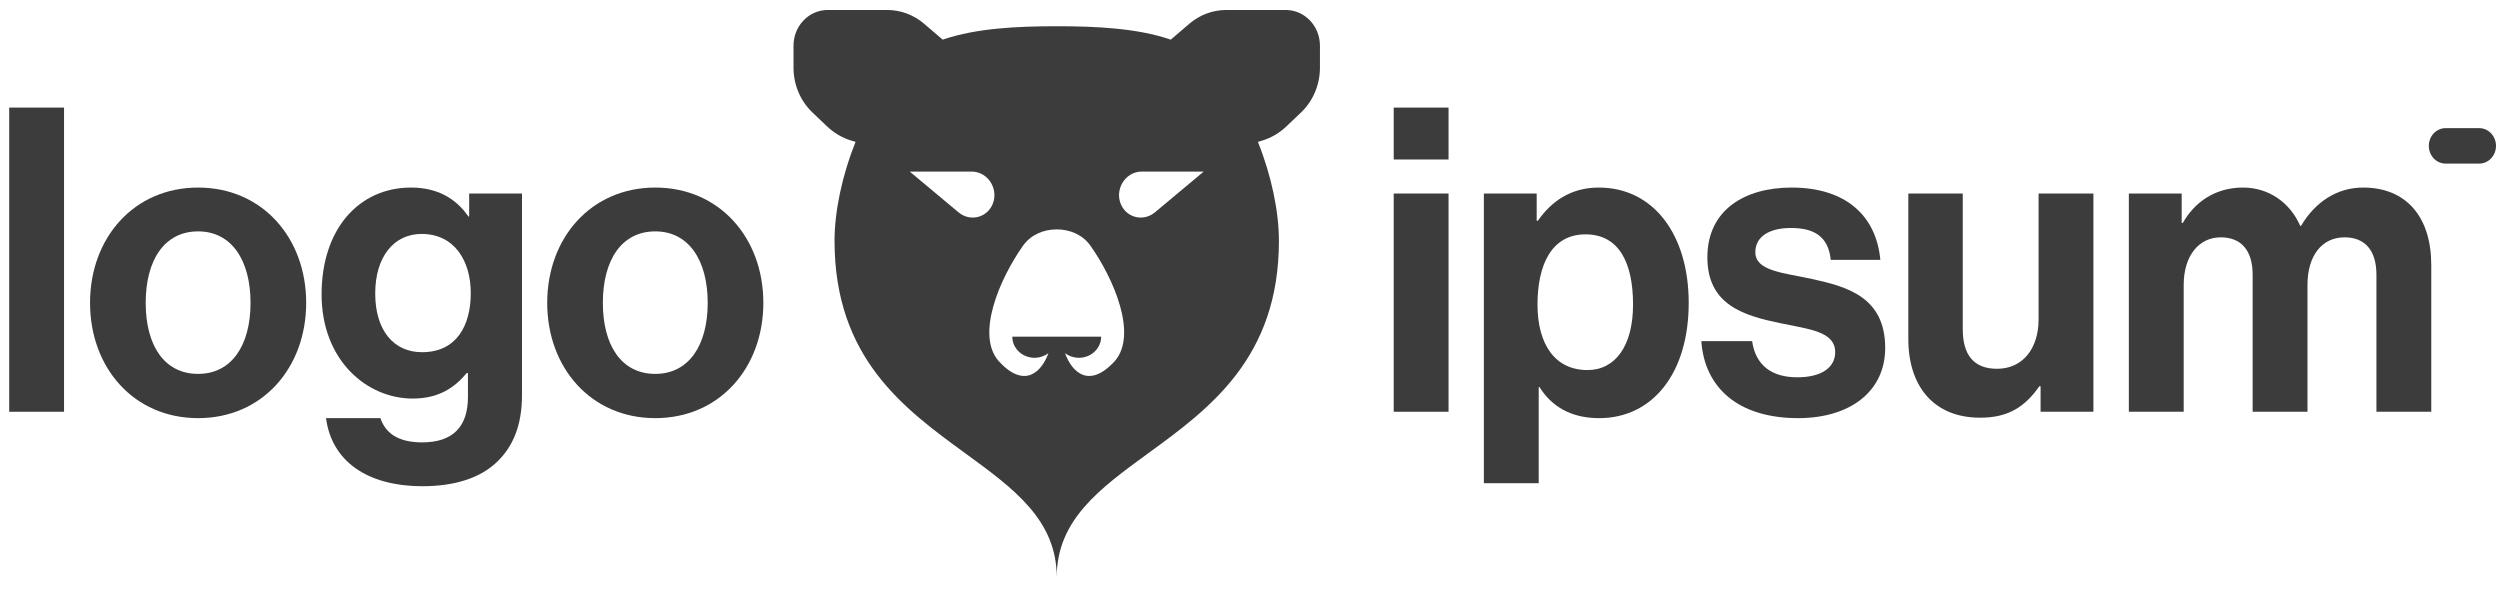 <svg width="172" height="41" viewBox="0 0 172 41" fill="none" xmlns="http://www.w3.org/2000/svg">
<g clip-path="url(#clip0_6022_3594)">
<path fill-rule="evenodd" clip-rule="evenodd" d="M54.594 3.141C54.594 1.785 55.647 0.687 56.946 0.687H61.043C61.967 0.687 62.863 1.021 63.578 1.633L64.824 2.699L64.856 2.729C64.884 2.719 64.913 2.709 64.942 2.699C67.19 1.948 69.919 1.805 72.703 1.805C75.487 1.805 78.216 1.948 80.464 2.699C80.493 2.709 80.522 2.719 80.551 2.729L80.582 2.699L81.828 1.633C82.543 1.021 83.439 0.687 84.363 0.687H88.46C89.759 0.687 90.812 1.785 90.812 3.141V4.658C90.812 5.832 90.338 6.952 89.507 7.742L88.501 8.698C88.011 9.165 87.421 9.505 86.782 9.69L86.544 9.759C87.475 12.079 87.99 14.559 87.99 16.565C87.99 24.634 83.206 28.119 78.99 31.19C75.67 33.609 72.703 35.77 72.703 39.711C72.703 35.77 69.736 33.609 66.416 31.19C62.2 28.119 57.416 24.634 57.416 16.565C57.416 14.559 57.931 12.079 58.862 9.759L58.624 9.69C57.985 9.505 57.395 9.165 56.905 8.698L55.899 7.742C55.068 6.952 54.594 5.832 54.594 4.658V3.141ZM75.76 23.162C75.76 23.547 75.599 23.917 75.313 24.19C75.026 24.462 74.637 24.616 74.232 24.616C73.882 24.616 73.544 24.501 73.274 24.295C73.734 25.579 74.911 26.797 76.701 24.839C78.282 23.02 76.631 19.183 75.023 16.906C74.487 16.147 73.606 15.782 72.703 15.782C71.8 15.782 70.919 16.147 70.383 16.906C68.775 19.183 67.124 23.02 68.705 24.839C70.495 26.797 71.672 25.579 72.132 24.295C71.862 24.501 71.524 24.616 71.174 24.616C70.769 24.616 70.38 24.462 70.093 24.19C69.807 23.917 69.646 23.547 69.646 23.162H75.76ZM66.849 11.804H62.59L65.946 14.608C66.685 15.225 67.764 15.028 68.222 14.193C68.799 13.137 68.032 11.804 66.849 11.804ZM78.557 11.804H82.816L79.46 14.608C78.721 15.225 77.642 15.028 77.185 14.193C76.608 13.137 77.374 11.804 78.557 11.804Z" fill="#3C3C3C"/>
<path d="M95.887 28.329H99.66V13.314H95.887V28.329ZM95.887 10.973H99.66V7.402H95.887V10.973Z" fill="#3C3C3C"/>
<path d="M102.09 33.246H105.863V26.631H105.918C106.723 27.919 108.027 28.768 110.024 28.768C113.686 28.768 116.183 25.695 116.183 20.836C116.183 16.153 113.769 12.904 109.996 12.904C108.054 12.904 106.723 13.87 105.807 15.187H105.724V13.314H102.09V33.246ZM109.22 25.46C106.972 25.46 105.78 23.675 105.78 20.953C105.78 18.26 106.723 16.124 109.081 16.124C111.411 16.124 112.354 18.114 112.354 20.953C112.354 23.792 111.134 25.46 109.22 25.46Z" fill="#3C3C3C"/>
<path d="M123.709 28.768C127.26 28.768 129.701 26.953 129.701 23.938C129.701 20.426 127.066 19.724 124.68 19.197C122.655 18.758 120.768 18.641 120.768 17.353C120.768 16.27 121.739 15.685 123.209 15.685C124.819 15.685 125.789 16.27 125.956 17.88H129.368C129.091 14.865 127.01 12.904 123.265 12.904C120.019 12.904 117.467 14.456 117.467 17.704C117.467 20.982 119.964 21.714 122.516 22.241C124.458 22.651 126.261 22.797 126.261 24.231C126.261 25.285 125.318 25.958 123.653 25.958C121.961 25.958 120.796 25.197 120.546 23.47H117.051C117.273 26.66 119.575 28.768 123.709 28.768Z" fill="#3C3C3C"/>
<path d="M144.027 28.329V13.314H140.254V21.977C140.254 23.968 139.172 25.372 137.396 25.372C135.787 25.372 135.038 24.407 135.038 22.651V13.314H131.293V23.324C131.293 26.602 133.068 28.738 136.231 28.738C138.228 28.738 139.338 27.948 140.309 26.573H140.392V28.329H144.027Z" fill="#3C3C3C"/>
<path d="M146.465 28.329H150.238V19.607C150.238 17.616 151.264 16.329 152.79 16.329C154.177 16.329 154.982 17.207 154.982 18.904V28.329H158.755V19.607C158.755 17.616 159.725 16.329 161.307 16.329C162.694 16.329 163.498 17.207 163.498 18.904V28.329H167.271V18.231C167.271 14.953 165.579 12.904 162.583 12.904C160.78 12.904 159.282 13.899 158.311 15.538H158.255C157.562 13.958 156.119 12.904 154.316 12.904C152.346 12.904 150.959 13.958 150.182 15.334H150.099V13.314H146.465V28.329Z" fill="#3C3C3C"/>
<path d="M0.633 28.329H4.406V7.402H0.633V28.329Z" fill="#3C3C3C"/>
<path d="M13.63 28.768C18.041 28.768 21.065 25.314 21.065 20.836C21.065 16.358 18.041 12.904 13.63 12.904C9.219 12.904 6.195 16.358 6.195 20.836C6.195 25.314 9.219 28.768 13.63 28.768ZM13.63 25.724C11.3 25.724 10.024 23.763 10.024 20.836C10.024 17.909 11.3 15.919 13.63 15.919C15.933 15.919 17.237 17.909 17.237 20.836C17.237 23.763 15.933 25.724 13.63 25.724Z" fill="#3C3C3C"/>
<path d="M29.088 33.451C31.197 33.451 33.028 32.924 34.221 31.753C35.275 30.729 35.913 29.294 35.913 27.187V13.314H32.279V14.895H32.223C31.363 13.636 30.059 12.904 28.284 12.904C24.677 12.904 22.125 15.773 22.125 20.251C22.125 24.787 25.232 27.421 28.395 27.421C30.198 27.421 31.28 26.66 32.112 25.665H32.195V27.304C32.195 29.353 31.169 30.436 29.033 30.436C27.285 30.436 26.48 29.704 26.175 28.768H22.43C22.819 31.695 25.204 33.451 29.088 33.451ZM29.033 24.231C27.091 24.231 25.815 22.738 25.815 20.192C25.815 17.675 27.091 16.095 29.005 16.095C31.28 16.095 32.389 17.968 32.389 20.163C32.389 22.387 31.419 24.231 29.033 24.231Z" fill="#3C3C3C"/>
<path d="M45.083 28.768C49.494 28.768 52.518 25.314 52.518 20.836C52.518 16.358 49.494 12.904 45.083 12.904C40.672 12.904 37.648 16.358 37.648 20.836C37.648 25.314 40.672 28.768 45.083 28.768ZM45.083 25.724C42.753 25.724 41.477 23.763 41.477 20.836C41.477 17.909 42.753 15.919 45.083 15.919C47.386 15.919 48.69 17.909 48.69 20.836C48.69 23.763 47.386 25.724 45.083 25.724Z" fill="#3C3C3C"/>
<path d="M167.102 10.036C167.102 9.362 167.618 8.816 168.257 8.816H170.569C171.207 8.816 171.725 9.362 171.725 10.036C171.725 10.709 171.207 11.255 170.569 11.255H168.257C167.618 11.255 167.102 10.709 167.102 10.036Z" fill="#3C3C3C"/>
</g>
<defs>
<clipPath id="clip0_6022_3594">
<rect width="172" height="40" fill="white" transform="translate(0 0.479)"/>
</clipPath>
</defs>
</svg>
